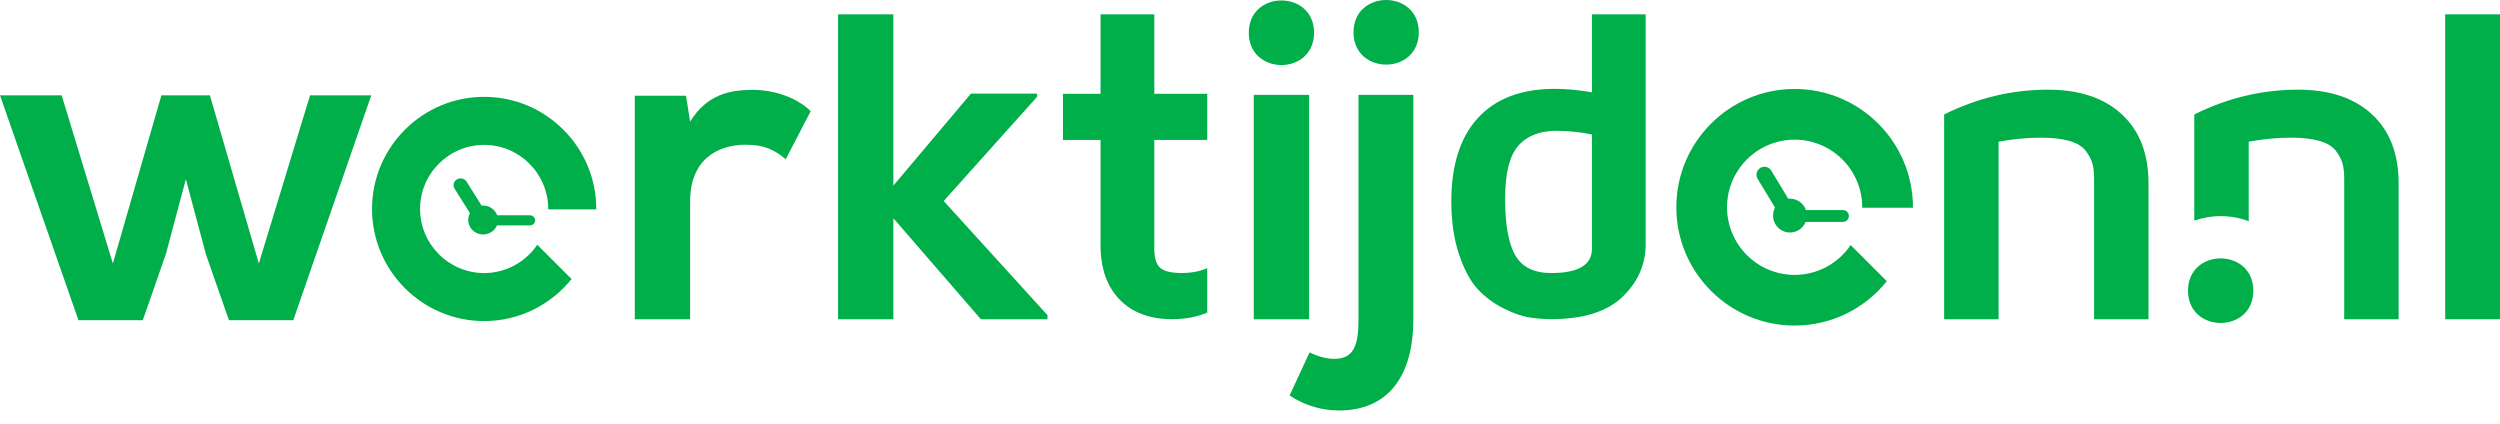 <svg width="177" height="30" viewBox="0 0 177 30" fill="none" xmlns="http://www.w3.org/2000/svg">
<path d="M173.119 22.602H176.999V1.014H173.119V22.602Z" fill="#00AE4A"/>
<path d="M167.935 8.095C166.676 6.931 164.932 6.349 162.7 6.349C160.153 6.349 157.706 6.935 155.355 8.103V15.621C155.933 15.417 156.56 15.302 157.223 15.302C157.935 15.302 158.601 15.431 159.209 15.661V10.029C160.252 9.841 161.243 9.747 162.184 9.747C163.017 9.747 163.7 9.825 164.232 9.982C164.767 10.138 165.149 10.373 165.386 10.686C165.618 10.999 165.776 11.299 165.854 11.587C165.932 11.874 165.97 12.232 165.97 12.659V22.602H169.823V12.988C169.823 10.889 169.194 9.258 167.935 8.095Z" fill="#00AE4A"/>
<path d="M14.86 6.749L18.326 18.655L21.952 6.749H26.285L20.765 22.668H16.208L14.571 17.981L13.159 12.686L11.747 17.981L10.111 22.668H5.552L0 6.749H4.365L7.991 18.655L11.426 6.749H14.86Z" fill="#00AE4A"/>
<path d="M48.569 6.78L48.859 8.608C50.079 6.652 51.715 6.363 53.32 6.363C54.957 6.363 56.529 7.005 57.396 7.871L55.631 11.273C54.828 10.599 54.09 10.246 52.807 10.246C50.752 10.246 48.859 11.337 48.859 14.257V22.602H44.943V6.78H48.569Z" fill="#00AE4A"/>
<path d="M88.767 6.716V22.602H92.683V6.716H88.767ZM93.036 2.318C93.036 5.368 88.414 5.368 88.414 2.318C88.414 -0.73 93.036 -0.73 93.036 2.318Z" fill="#00AE4A"/>
<path d="M95.828 2.287C95.828 5.337 100.45 5.337 100.45 2.287C100.45 -0.762 95.828 -0.762 95.828 2.287ZM100.064 6.716V22.609C100.064 26.525 98.363 29.061 94.801 29.061C93.645 29.061 92.426 28.741 91.303 28.002L92.715 24.952C93.389 25.274 94.031 25.433 94.608 25.402C95.892 25.339 96.181 24.343 96.181 22.609V6.716H100.064Z" fill="#00AE4A"/>
<path d="M137.646 22.602V8.103C139.996 6.935 142.444 6.349 144.991 6.349C147.223 6.349 148.967 6.931 150.226 8.095C151.485 9.258 152.114 10.889 152.114 12.988V22.602H148.261V12.659C148.261 12.232 148.223 11.874 148.145 11.587C148.066 11.299 147.909 10.999 147.676 10.686C147.44 10.373 147.058 10.138 146.522 9.982C145.992 9.825 145.308 9.747 144.474 9.747C143.534 9.747 142.543 9.841 141.499 10.029V22.602H137.646Z" fill="#00AE4A"/>
<path d="M59.336 22.602H63.251V15.451L69.446 22.602H74.162V22.314L66.813 14.231L73.429 6.851V6.627H68.742L63.251 13.141V1.014H59.336V22.602Z" fill="#00AE4A"/>
<path d="M112.707 17.625C112.707 18.762 111.745 19.331 109.827 19.331C108.619 19.331 107.773 18.917 107.29 18.091C106.803 17.262 106.562 15.918 106.562 14.055C106.562 12.276 106.872 11.033 107.491 10.323C108.11 9.615 109.013 9.261 110.199 9.261C111.126 9.271 111.964 9.359 112.707 9.524V17.625ZM112.707 6.539C111.796 6.374 110.921 6.29 110.075 6.29C107.711 6.29 105.902 6.975 104.643 8.344C103.384 9.713 102.754 11.684 102.754 14.257C102.754 15.673 102.934 16.921 103.296 18C103.658 19.08 104.097 19.898 104.611 20.458C105.127 21.016 105.736 21.47 106.431 21.821C107.127 22.173 107.735 22.389 108.257 22.471C108.778 22.554 109.3 22.595 109.827 22.595C112.088 22.595 113.767 22.073 114.866 21.022C115.963 19.975 116.514 18.723 116.514 17.267V1.014H112.707V6.539Z" fill="#00AE4A"/>
<path d="M77.918 6.639H75.256V9.905H77.918V17.364C77.918 18.994 78.367 20.274 79.265 21.203C80.162 22.131 81.395 22.595 82.965 22.595C82.984 22.595 83.01 22.595 83.042 22.595C83.918 22.595 84.729 22.441 85.471 22.131V18.988C84.945 19.216 84.341 19.329 83.66 19.329C82.939 19.329 82.435 19.21 82.151 18.974C81.868 18.736 81.725 18.277 81.725 17.596V9.905H85.471V6.639H81.725V1.014H77.918V6.639Z" fill="#00AE4A"/>
<path d="M159.535 20.579C159.535 23.628 154.912 23.628 154.912 20.579C154.912 17.532 159.535 17.532 159.535 20.579Z" fill="#00AE4A"/>
<path d="M130.482 14.872H127.86C127.697 14.403 127.254 14.067 126.729 14.067C126.689 14.067 126.65 14.07 126.611 14.073L125.403 12.079C125.241 11.814 124.896 11.728 124.631 11.89C124.365 12.05 124.279 12.396 124.441 12.662L125.673 14.7C125.583 14.868 125.532 15.06 125.532 15.264C125.532 15.926 126.069 16.461 126.729 16.461C127.233 16.461 127.662 16.151 127.839 15.711H130.482C130.713 15.711 130.901 15.523 130.901 15.291C130.901 15.059 130.713 14.872 130.482 14.872Z" fill="#00AE4A"/>
<path d="M135.435 14.708C135.435 14.697 135.437 14.685 135.437 14.675C135.437 10.056 131.679 6.299 127.059 6.299C122.441 6.299 118.684 10.056 118.684 14.675C118.684 19.293 122.441 23.05 127.059 23.05C129.7 23.05 132.052 21.822 133.588 19.908L131.028 17.348C130.168 18.622 128.709 19.462 127.059 19.462C124.42 19.462 122.274 17.313 122.274 14.675C122.274 12.035 124.42 9.888 127.059 9.888C129.7 9.888 131.846 12.035 131.846 14.675C131.846 14.685 131.845 14.697 131.845 14.708H135.435Z" fill="#00AE4A"/>
<path d="M37.517 15.243H35.203C35.059 14.843 34.668 14.557 34.206 14.557C34.17 14.557 34.135 14.559 34.101 14.562L33.035 12.862C32.893 12.635 32.588 12.562 32.352 12.7C32.118 12.837 32.043 13.132 32.185 13.358L33.274 15.096C33.195 15.24 33.15 15.404 33.15 15.578C33.15 16.142 33.623 16.599 34.206 16.599C34.649 16.599 35.029 16.334 35.186 15.959H37.517C37.722 15.959 37.886 15.799 37.886 15.601C37.886 15.403 37.722 15.243 37.517 15.243Z" fill="#00AE4A"/>
<path d="M42.214 14.826C42.214 14.815 42.216 14.805 42.216 14.795C42.216 10.417 38.655 6.856 34.278 6.856C29.901 6.856 26.34 10.417 26.34 14.795C26.34 19.171 29.901 22.732 34.278 22.732C36.778 22.732 39.01 21.568 40.466 19.755L38.038 17.328C37.223 18.535 35.842 19.332 34.278 19.332C31.777 19.332 29.741 17.296 29.741 14.795C29.741 12.293 31.777 10.258 34.278 10.258C36.778 10.258 38.814 12.293 38.814 14.795C38.814 14.805 38.813 14.815 38.813 14.826H42.214Z" fill="#00AE4A"/>
</svg>
